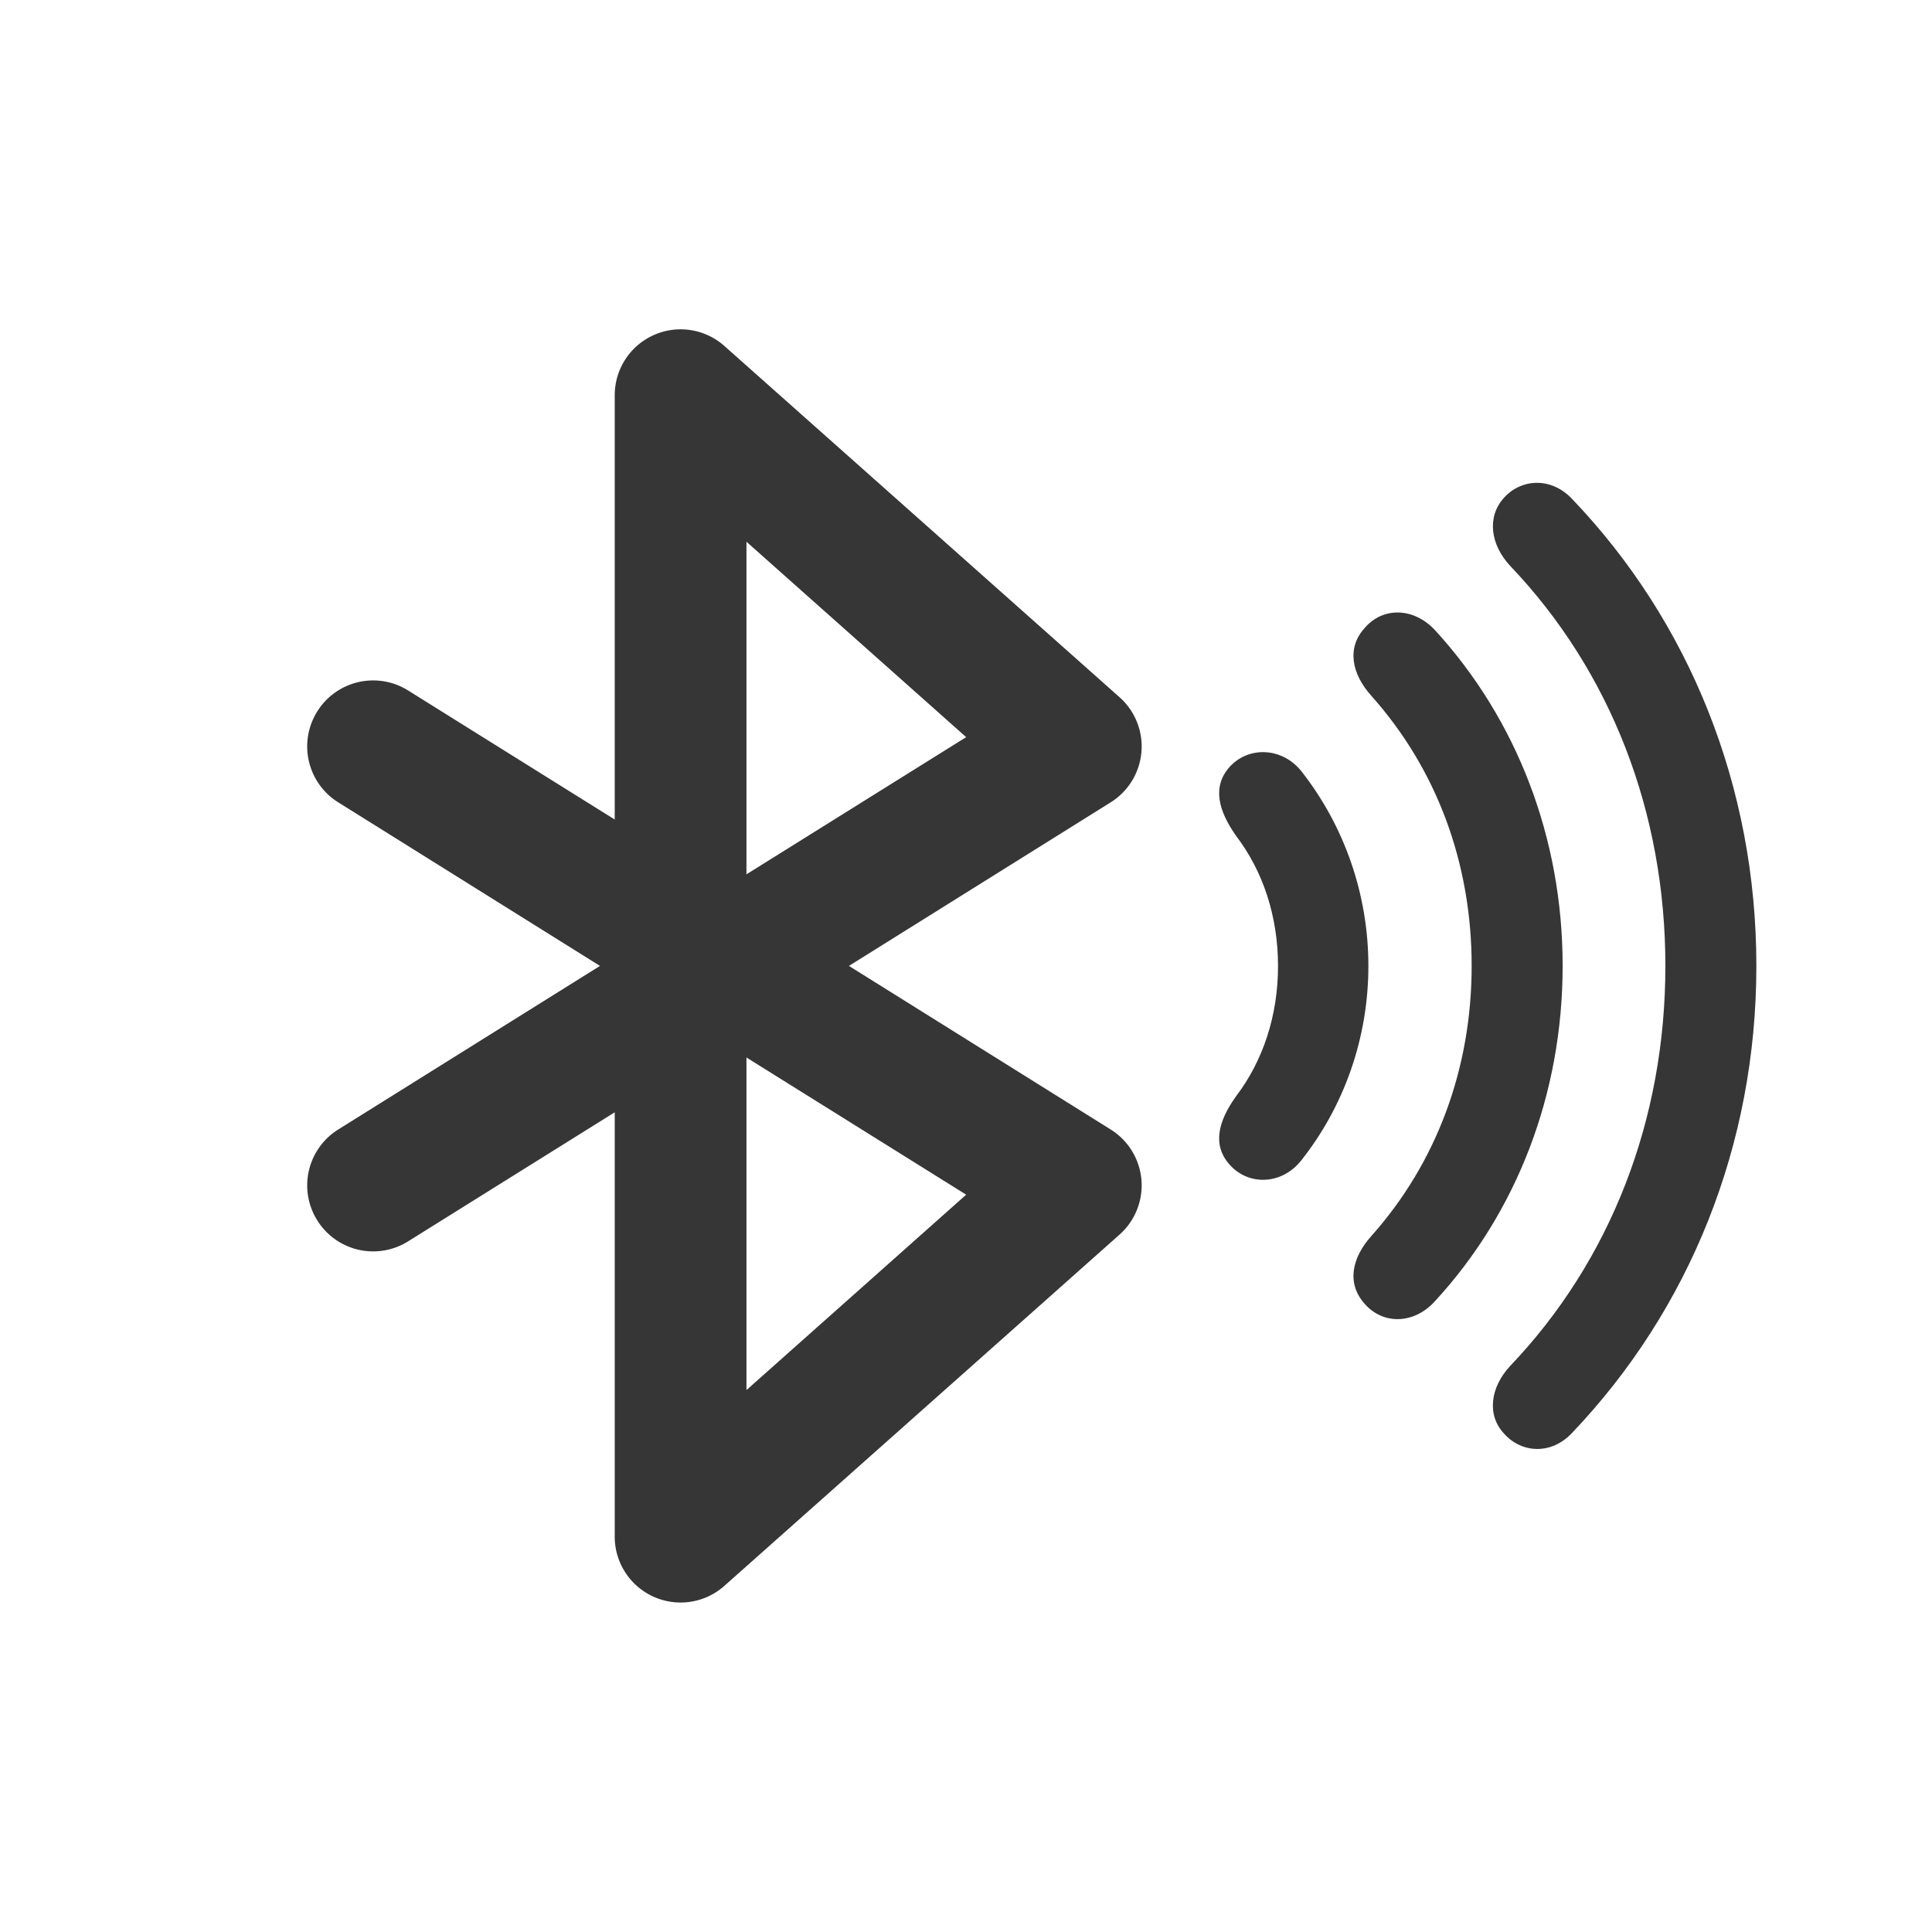 <svg version="1.1" viewBox="0 0 22 22" xmlns="http://www.w3.org/2000/svg">
 <defs>
  <style id="current-color-scheme" type="text/css">.ColorScheme-Text {
        color:#363636;
      }</style>
 </defs>
 <path class="ColorScheme-Text" d="m7.443 3.816a0.75 0.75 0 0 0-0.443 0.684v4.832l-2.352-1.469a0.75 0.75 0 0 0-1.035 0.238 0.75 0.75 0 0 0 0.238 1.035l2.981 1.863-2.981 1.863a0.75 0.75 0 0 0-0.238 1.035 0.75 0.75 0 0 0 1.035 0.238l2.352-1.469v4.832a0.75 0.75 0 0 0 1.248 0.561l4.5-4a0.75 0.75 0 0 0-0.1-1.197l-2.981-1.863 2.981-1.863a0.75 0.75 0 0 0 0.1-1.197l-4.5-4a0.75 0.75 0 0 0-0.805-0.123zm1.057 2.353 2.502 2.225-2.502 1.562zm0 5.873 2.502 1.562-2.502 2.225z" fill="currentColor"/>
 <path class="ColorScheme-Text" d="m20 11c0 2.042-0.763 3.914-2.096 5.314-0.236 0.255-0.576 0.236-0.776 0.012-0.2-0.212-0.158-0.527 0.067-0.77 1.145-1.2 1.769-2.805 1.769-4.557 0-1.751-0.624-3.357-1.769-4.557-0.224-0.242-0.267-0.557-0.067-0.776 0.2-0.218 0.539-0.236 0.776 0.018 1.333 1.394 2.096 3.272 2.096 5.314zm-2.206 0c0 1.454-0.521 2.805-1.454 3.817-0.242 0.267-0.594 0.267-0.8 0.03-0.206-0.23-0.151-0.521 0.079-0.776 0.739-0.83 1.139-1.903 1.139-3.072 0-1.175-0.4-2.242-1.139-3.072-0.23-0.254-0.285-0.551-0.079-0.776 0.206-0.242 0.557-0.236 0.8 0.024 0.933 1.018 1.454 2.369 1.454 3.823zm-2.212 0c0 0.824-0.279 1.6-0.763 2.212-0.224 0.285-0.606 0.291-0.818 0.049-0.2-0.224-0.127-0.497 0.073-0.776 0.309-0.406 0.479-0.921 0.479-1.485 0-0.564-0.17-1.079-0.479-1.484-0.2-0.285-0.273-0.557-0.073-0.782 0.212-0.236 0.594-0.23 0.818 0.048 0.485 0.618 0.763 1.394 0.763 2.218z" fill="currentColor"/>
</svg>

